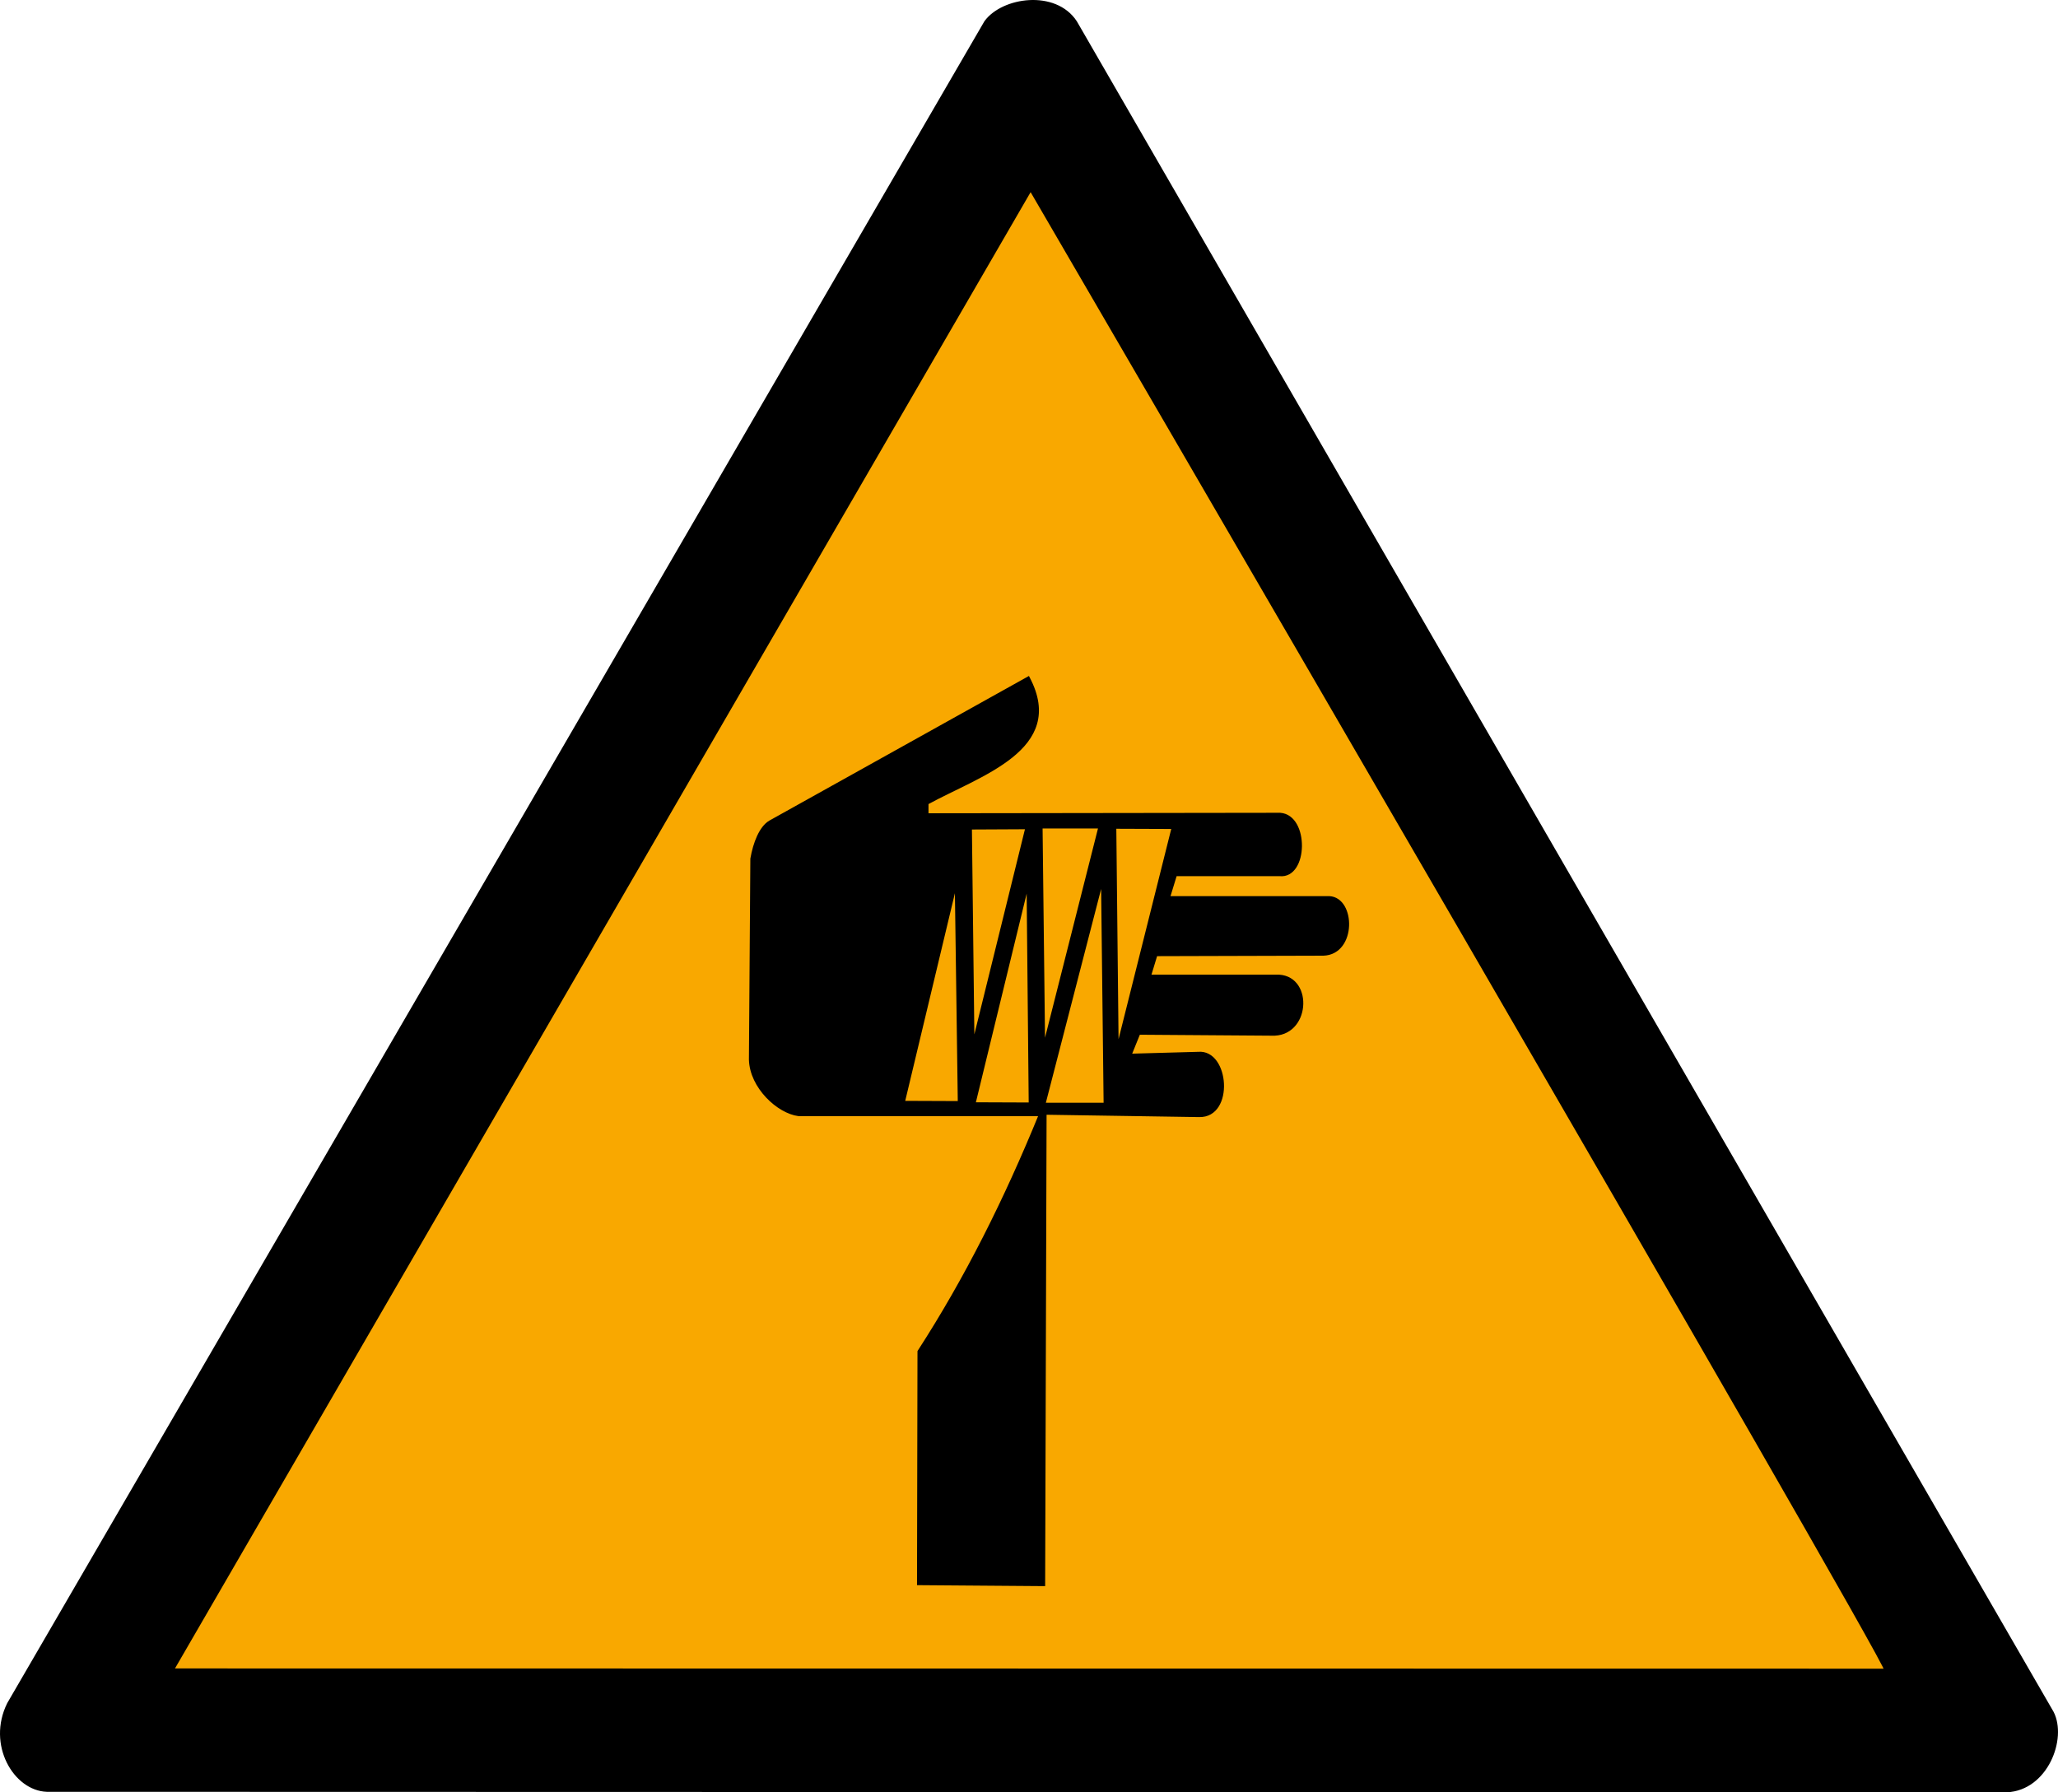 <svg height="530.149" width="608.708" xmlns="http://www.w3.org/2000/svg"><g stroke="#000" transform="translate(-85.592 -297.361)"><path d="m679.155 827.01c11.643-.516 17.371-15.399 13.38-23.099l-288.873-500c-6.009-9.155-21.455-6.901-26.479 0l-289.014 497.465c-5.962 12.019 1.878 25.164 11.268 25.493z"/><path d="m136.479 791.376 253.944-438.169s253.944 436.056 253.028 438.239z" fill="#f9a800"/><path d="m389.718 497.996-76.338 42.535c-2.77 1.643-4.554 6.244-5.352 10.845l-.423 59.437c.235 8.075 8.216 15.446 14.225 16.197h71.549c-10.282 25.211-21.972 48.592-35.915 70.141l-.141 68.592 36.901.282.423-139.437 45.634.704c9.906.235 8.404-19.108-.282-18.31l-20.282.563 2.676-6.62 39.296.282c10.892.516 11.925-16.432 2.254-17.042h-38.451l1.972-6.479 49.577-.141c9.296-.329 9.014-16.291 1.69-16.62h-47.606l2.113-6.901h30.845c7.934.845 8.263-17.183.141-17.746l-104.507.141v-3.521c15.493-8.498 40.986-16.009 30-36.901z"/><g fill="#f9a800"><path d="m368.478 557.551-15.776 65.936 16.686.066z"/><path d="m373.329 607.243 16.057-65.101-16.827.085z"/><path d="m373.601 623.91 16.762.066-.648-66.293z"/><path d="m394.228 608.153 16.762-66.228h-17.531z"/><path d="m394.284 624.05 18.236-.01-.78-67.495z"/><path d="m415.972 608.642 16.686-66.575-17.39-.066z"/></g></g></svg>
